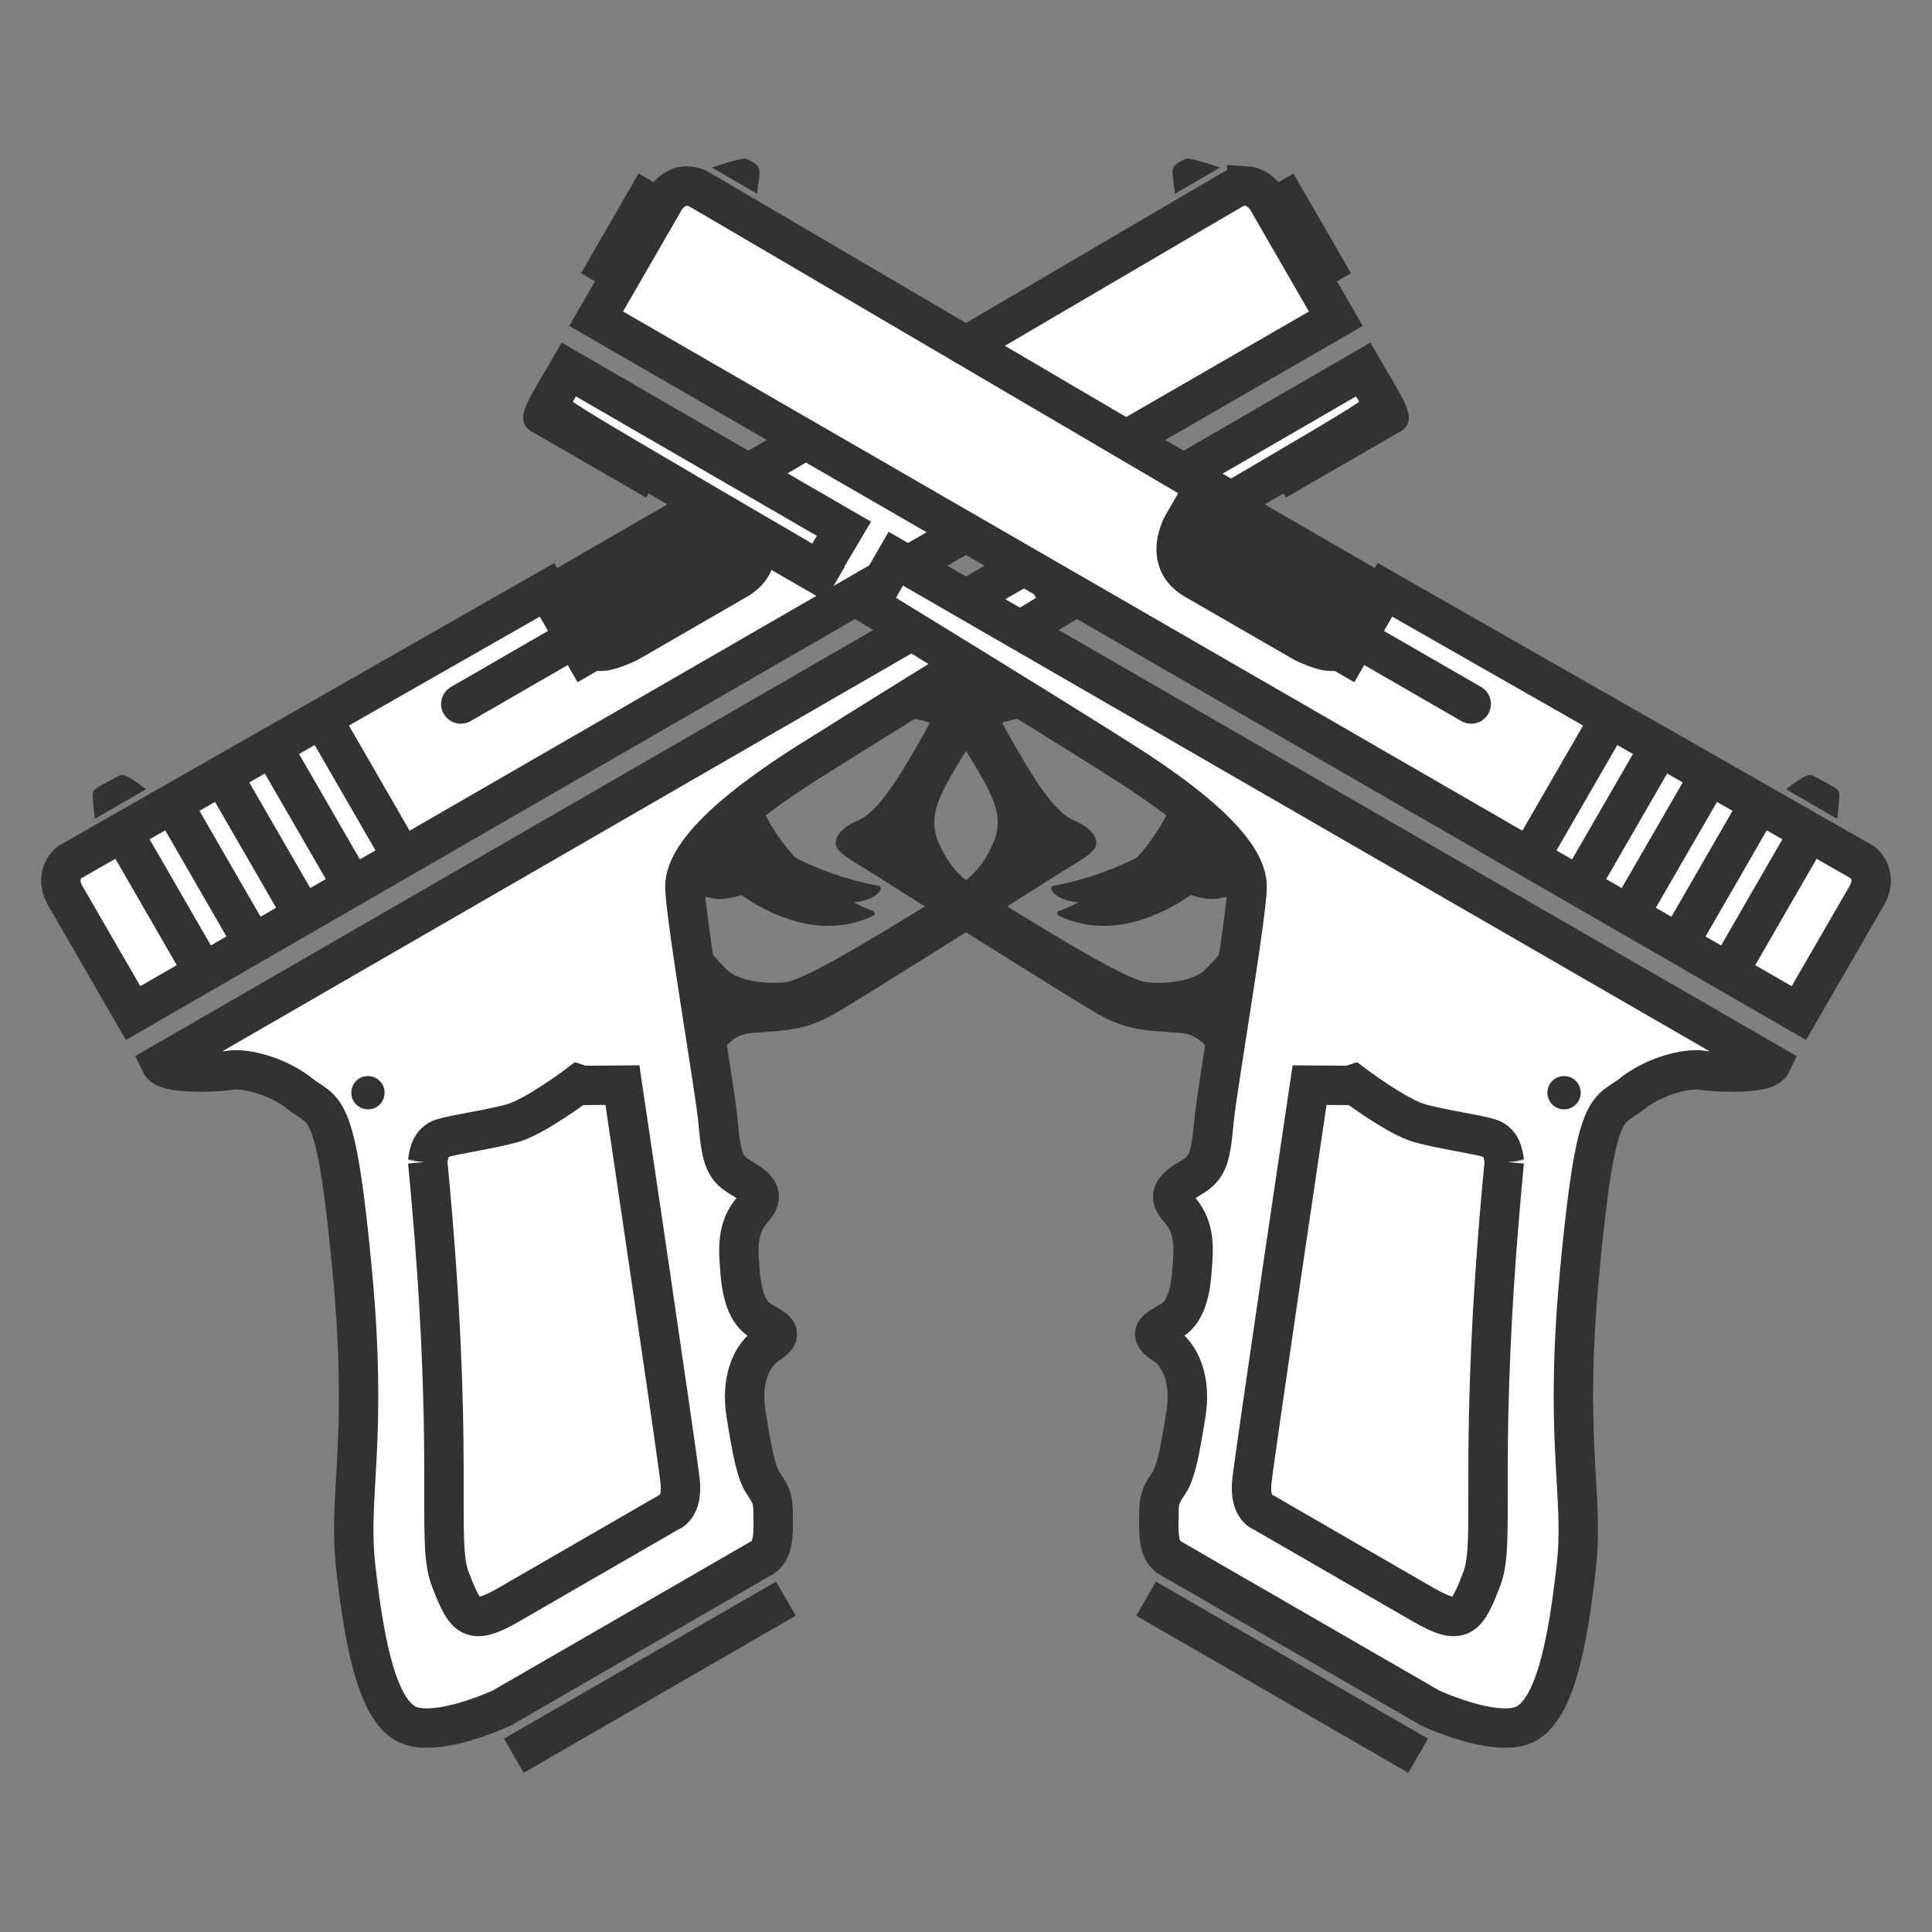 <svg xmlns="http://www.w3.org/2000/svg" width="128" height="128" viewBox="0 0 33.867 33.867"><rect x="0" y="0" width="33.867" height="33.867" fill="#808080" stroke="none"/><g transform="matrix(.873 0 0 .873 .494 3.061)"><path d="M24.466.23a.524.524 0 0 0-.3.08c-.446.257-10.134 5.944-10.134 5.944l.432.75s.453.738-.229 1.13l-2.179 1.259s-.356.177-.549.178h-.192l-.138.08-.758-1.314L.82 13.814s-.316.247-.07.674l1.357 2.348 24.15-13.942L24.876.499s-.148-.251-.41-.269zM20.24 7.712 2.668 17.857c.106.214 1.085.172 1.386.127.32-.048.961.121 1.398.468.511.405.724.077 1.053 3.539.328 3.46-.093 4.511.073 5.975.167 1.463.409 2.773.978 3.123.57.35 1.958-.301 1.958-.301l5.225-3.017c.263-.152.217-.592.218-.904.001-.312-.068-.389-.207-.607-.14-.218-.222-.676-.334-1.364-.112-.688.104-1.189.434-1.405.33-.216.2-.284-.13-.47-.327-.187-.4-.651-.429-1.037-.028-.386-.08-.836.27-1.22.349-.383-.169-.538-.391-.72-.222-.184-.263-.433-.32-1.049-.057-.615-.643-4.013-.663-4.676-.02-.664.94-1.542 2.437-2.497a485.488 485.488 0 0 1 5.149-3.188z" style="font-variation-settings:normal;vector-effect:none;fill:#fff;fill-opacity:1;stroke:#323232;stroke-width:.791;stroke-linecap:butt;stroke-linejoin:miter;stroke-miterlimit:4;stroke-dasharray:none;stroke-dashoffset:0;stroke-opacity:1;-inkscape-stroke:none;paint-order:fill markers stroke;stop-color:#000"/><path d="M17.404 10.808c1.12.16 1.265.38 1.677 1.078.413.697.564 1.087.321 1.603-.243.517-.5.739-1.044 1.052-.543.314-2.651 1.669-3.142 1.723-.492.055-.986-.055-1.193-.238-.207-.183-.554-.625-.554-.625l.333 2.276s.183-.271.39-.39c.206-.12.357-.097.696-.128.34-.03.731-.036 1.289-.358.557-.322 3.685-2.293 4.316-2.694.63-.4.928-.536.904-.705-.024-.17-.195-.291-.43-.395-.233-.103-.54-.394-1.03-1.23-.492-.835-.717-1.256-.682-1.514.034-.259.296-.694.296-.694z" style="font-variation-settings:normal;fill:#323232;fill-opacity:1;stroke:#323232;stroke-width:.099;stroke-linecap:butt;stroke-linejoin:miter;stroke-miterlimit:4;stroke-dasharray:none;stroke-dashoffset:0;stroke-opacity:1;paint-order:fill markers stroke;stop-color:#000"/><path d="m21.282 7.111.497.838s4.254-2.48 4.777-2.809c.524-.328.715-.425.558-.697l-.307-.53Z" style="font-variation-settings:normal;vector-effect:none;fill:#fff;fill-opacity:1;stroke:#323232;stroke-width:.791;stroke-linecap:butt;stroke-linejoin:miter;stroke-miterlimit:4;stroke-dasharray:none;stroke-dashoffset:0;stroke-opacity:1;-inkscape-stroke:none;paint-order:fill markers stroke;stop-color:#000"/><path d="m21.465 8.216 3.012-1.74M25.056 6.143l2.327-1.344" style="font-variation-settings:normal;vector-effect:none;fill:none;fill-opacity:1;stroke:#323232;stroke-width:.791;stroke-linecap:butt;stroke-linejoin:miter;stroke-miterlimit:4;stroke-dasharray:none;stroke-dashoffset:0;stroke-opacity:1;-inkscape-stroke:none;paint-order:fill markers stroke;stop-color:#000"/><path d="M27.533 5.112c.204-.123.187-.307-.059-.741l-.168-.28-.31.419zM10.421 8.072l3.454-1.994.854 1.479-3.591 2.073z" style="font-variation-settings:normal;fill:#323232;fill-opacity:1;stroke:#323232;stroke-width:.099;stroke-linecap:butt;stroke-linejoin:miter;stroke-miterlimit:4;stroke-dasharray:none;stroke-dashoffset:0;stroke-opacity:1;paint-order:fill markers stroke;stop-color:#000"/><path d="M10.78 9.422 8.687 10.63" style="font-variation-settings:normal;fill:none;fill-opacity:1;stroke:#323232;stroke-width:.791;stroke-linecap:round;stroke-linejoin:miter;stroke-miterlimit:4;stroke-dasharray:none;stroke-dashoffset:0;stroke-opacity:1;paint-order:fill markers stroke;stop-color:#000"/><path d="m25.063.176 1.156 2.002" style="font-variation-settings:normal;vector-effect:none;fill:none;fill-opacity:1;stroke:#323232;stroke-width:.791;stroke-linecap:butt;stroke-linejoin:miter;stroke-miterlimit:4;stroke-dasharray:none;stroke-dashoffset:0;stroke-opacity:1;-inkscape-stroke:none;paint-order:fill markers stroke;stop-color:#000"/><path d="m23.069.301.744-.43s-.506-.168-.555-.14c-.048.028-.231.083-.231.206 0 .122.042.364.042.364zM1.378 12.855l.898-.519s-.34-.271-.416-.227c-.075.043-.492.243-.51.299-.018.056.028.447.028.447z" style="font-variation-settings:normal;fill:#323232;fill-opacity:1;stroke:#323232;stroke-width:.099;stroke-linecap:butt;stroke-linejoin:miter;stroke-miterlimit:4;stroke-dasharray:none;stroke-dashoffset:0;stroke-opacity:1;paint-order:fill markers stroke;stop-color:#000"/><path d="M14.653 12.655S13.37 14.38 13.43 14.4c.11.036.286.087.417.096.202.013.483-.085.483-.085s.586.453 1.34.59c.752.135 1.278-.168 1.278-.168s-1.572-.52-2.295-2.178z" style="font-variation-settings:normal;fill:#323232;fill-opacity:1;stroke:#323232;stroke-width:.099;stroke-linecap:butt;stroke-linejoin:round;stroke-miterlimit:4;stroke-dasharray:none;stroke-dashoffset:0;stroke-opacity:1;paint-order:fill markers stroke;stop-color:#000"/><path d="M15.147 13.634a6.239 6.239 0 0 0 1.924.696s-.059.2-.558.24c-.5.041-1.515-.272-1.515-.272z" style="font-variation-settings:normal;fill:#323232;fill-opacity:1;stroke:#323232;stroke-width:.099;stroke-linecap:butt;stroke-linejoin:round;stroke-miterlimit:4;stroke-dasharray:none;stroke-dashoffset:0;stroke-opacity:1;paint-order:fill markers stroke;stop-color:#000"/><path d="m9.752 31.748 5.463-3.154M8.022 19.82c.57 5.946.15 7.601.453 8.38.303.78.406.958 1.177.514l3.206-1.852s.288-.074.234-.612c-.054-.537-1.16-7.967-1.16-7.967l-.8.005-.08-.026s-.885.668-1.346.79c-.46.124-1.145.22-1.387.296-.242.075-.28.323-.297.473zM1.942 13.277l1.612 2.794M2.94 12.701l1.612 2.794M3.937 12.125 5.55 14.92M4.934 11.55l1.613 2.793M5.932 10.973l1.613 2.794" style="font-variation-settings:normal;vector-effect:none;fill:none;fill-opacity:1;stroke:#323232;stroke-width:.791;stroke-linecap:butt;stroke-linejoin:miter;stroke-miterlimit:4;stroke-dasharray:none;stroke-dashoffset:0;stroke-opacity:1;-inkscape-stroke:none;paint-order:fill markers stroke;stop-color:#000"/><circle cx="-3.309" cy="19.376" r=".236" style="font-variation-settings:normal;vector-effect:none;fill:#323232;fill-opacity:1;fill-rule:evenodd;stroke:#323232;stroke-width:.198;stroke-linecap:round;stroke-linejoin:round;stroke-miterlimit:4;stroke-dasharray:none;stroke-dashoffset:0;stroke-opacity:1;-inkscape-stroke:none;stop-color:#000" transform="rotate(-30)"/></g><g transform="matrix(-.873 0 0 .873 33.373 3.061)"><path d="M24.465.23a.523.523 0 0 0-.299.08c-.446.257-10.134 5.945-10.134 5.945l.432.75s.452.737-.229 1.13l-2.18 1.258s-.356.177-.548.178l-.192.001-.137.08-.76-1.315L.82 13.814s-.316.247-.07.674l1.358 2.348 24.15-13.943L24.876.5s-.148-.252-.41-.27zM20.24 7.712 2.668 17.858c.106.214 1.085.17 1.386.126.32-.048.961.122 1.398.468.511.406.724.077 1.053 3.538.328 3.462-.093 4.512.073 5.976.166 1.464.409 2.773.978 3.123.57.35 1.958-.301 1.958-.301l5.225-3.017c.263-.151.217-.592.218-.904.001-.312-.068-.389-.207-.607-.14-.218-.223-.676-.334-1.364-.112-.687.104-1.19.434-1.405.329-.216.2-.284-.13-.47-.328-.187-.4-.651-.428-1.037-.029-.386-.081-.836.268-1.22.35-.383-.168-.537-.39-.72-.222-.183-.262-.433-.32-1.049-.057-.616-.643-4.013-.663-4.676-.02-.664.94-1.541 2.437-2.497 1.498-.956 5.148-3.188 5.148-3.188z" style="font-variation-settings:normal;vector-effect:none;fill:#fff;fill-opacity:1;stroke:#323232;stroke-width:.791;stroke-linecap:butt;stroke-linejoin:miter;stroke-miterlimit:4;stroke-dasharray:none;stroke-dashoffset:0;stroke-opacity:1;-inkscape-stroke:none;paint-order:fill markers stroke;stop-color:#000"/><path d="M17.404 10.808c1.12.16 1.265.38 1.677 1.078.413.697.564 1.087.321 1.603-.243.517-.5.739-1.044 1.052-.543.314-2.651 1.669-3.142 1.723-.492.055-.986-.055-1.193-.238-.207-.183-.554-.625-.554-.625l.333 2.276s.183-.271.39-.39c.206-.12.357-.097.696-.128.34-.03.731-.036 1.289-.358.557-.322 3.685-2.293 4.316-2.694.63-.4.928-.536.904-.705-.024-.17-.195-.291-.43-.395-.233-.103-.54-.394-1.03-1.23-.492-.835-.717-1.256-.682-1.514.034-.259.296-.694.296-.694z" style="font-variation-settings:normal;fill:#323232;fill-opacity:1;stroke:#323232;stroke-width:.099;stroke-linecap:butt;stroke-linejoin:miter;stroke-miterlimit:4;stroke-dasharray:none;stroke-dashoffset:0;stroke-opacity:1;paint-order:fill markers stroke;stop-color:#000"/><path d="m21.282 7.111.497.838s4.254-2.48 4.777-2.809c.524-.328.715-.425.558-.697l-.307-.53Z" style="font-variation-settings:normal;vector-effect:none;fill:#fff;fill-opacity:1;stroke:#323232;stroke-width:.791;stroke-linecap:butt;stroke-linejoin:miter;stroke-miterlimit:4;stroke-dasharray:none;stroke-dashoffset:0;stroke-opacity:1;-inkscape-stroke:none;paint-order:fill markers stroke;stop-color:#000"/><path d="m21.465 8.216 3.012-1.74M25.056 6.143l2.327-1.344" style="font-variation-settings:normal;vector-effect:none;fill:none;fill-opacity:1;stroke:#323232;stroke-width:.791;stroke-linecap:butt;stroke-linejoin:miter;stroke-miterlimit:4;stroke-dasharray:none;stroke-dashoffset:0;stroke-opacity:1;-inkscape-stroke:none;paint-order:fill markers stroke;stop-color:#000"/><path d="M27.533 5.112c.204-.123.187-.307-.059-.741l-.168-.28-.31.419zM10.421 8.072l3.454-1.994.854 1.479-3.591 2.073z" style="font-variation-settings:normal;fill:#323232;fill-opacity:1;stroke:#323232;stroke-width:.099;stroke-linecap:butt;stroke-linejoin:miter;stroke-miterlimit:4;stroke-dasharray:none;stroke-dashoffset:0;stroke-opacity:1;paint-order:fill markers stroke;stop-color:#000"/><path d="M10.78 9.422 8.687 10.63" style="font-variation-settings:normal;fill:none;fill-opacity:1;stroke:#323232;stroke-width:.791;stroke-linecap:round;stroke-linejoin:miter;stroke-miterlimit:4;stroke-dasharray:none;stroke-dashoffset:0;stroke-opacity:1;paint-order:fill markers stroke;stop-color:#000"/><path d="m25.063.176 1.156 2.002" style="font-variation-settings:normal;vector-effect:none;fill:none;fill-opacity:1;stroke:#323232;stroke-width:.791;stroke-linecap:butt;stroke-linejoin:miter;stroke-miterlimit:4;stroke-dasharray:none;stroke-dashoffset:0;stroke-opacity:1;-inkscape-stroke:none;paint-order:fill markers stroke;stop-color:#000"/><path d="m23.069.301.744-.43s-.506-.168-.555-.14c-.048.028-.231.083-.231.206 0 .122.042.364.042.364zM1.378 12.855l.898-.519s-.34-.271-.416-.227c-.075.043-.492.243-.51.299-.018.056.028.447.028.447z" style="font-variation-settings:normal;fill:#323232;fill-opacity:1;stroke:#323232;stroke-width:.099;stroke-linecap:butt;stroke-linejoin:miter;stroke-miterlimit:4;stroke-dasharray:none;stroke-dashoffset:0;stroke-opacity:1;paint-order:fill markers stroke;stop-color:#000"/><path d="M14.653 12.655S13.37 14.38 13.43 14.4c.11.036.286.087.417.096.202.013.483-.085.483-.085s.586.453 1.34.59c.752.135 1.278-.168 1.278-.168s-1.572-.52-2.295-2.178z" style="font-variation-settings:normal;fill:#323232;fill-opacity:1;stroke:#323232;stroke-width:.099;stroke-linecap:butt;stroke-linejoin:round;stroke-miterlimit:4;stroke-dasharray:none;stroke-dashoffset:0;stroke-opacity:1;paint-order:fill markers stroke;stop-color:#000"/><path d="M15.147 13.634a6.239 6.239 0 0 0 1.924.696s-.059.2-.558.24c-.5.041-1.515-.272-1.515-.272z" style="font-variation-settings:normal;fill:#323232;fill-opacity:1;stroke:#323232;stroke-width:.099;stroke-linecap:butt;stroke-linejoin:round;stroke-miterlimit:4;stroke-dasharray:none;stroke-dashoffset:0;stroke-opacity:1;paint-order:fill markers stroke;stop-color:#000"/><path d="m9.752 31.748 5.463-3.154M8.022 19.82c.57 5.946.15 7.601.453 8.38.303.78.406.958 1.177.514l3.206-1.852s.288-.074.234-.612c-.054-.537-1.16-7.967-1.16-7.967l-.8.005-.08-.026s-.885.668-1.346.79c-.46.124-1.145.22-1.387.296-.242.075-.28.323-.297.473zM1.942 13.277l1.612 2.794M2.94 12.701l1.612 2.794M3.937 12.125 5.55 14.92M4.934 11.55l1.613 2.793M5.932 10.973l1.613 2.794" style="font-variation-settings:normal;vector-effect:none;fill:none;fill-opacity:1;stroke:#323232;stroke-width:.791;stroke-linecap:butt;stroke-linejoin:miter;stroke-miterlimit:4;stroke-dasharray:none;stroke-dashoffset:0;stroke-opacity:1;-inkscape-stroke:none;paint-order:fill markers stroke;stop-color:#000"/><circle cx="-3.309" cy="19.376" r=".236" style="font-variation-settings:normal;vector-effect:none;fill:#323232;fill-opacity:1;fill-rule:evenodd;stroke:#323232;stroke-width:.198;stroke-linecap:round;stroke-linejoin:round;stroke-miterlimit:4;stroke-dasharray:none;stroke-dashoffset:0;stroke-opacity:1;-inkscape-stroke:none;stop-color:#000" transform="rotate(-30)"/></g></svg>